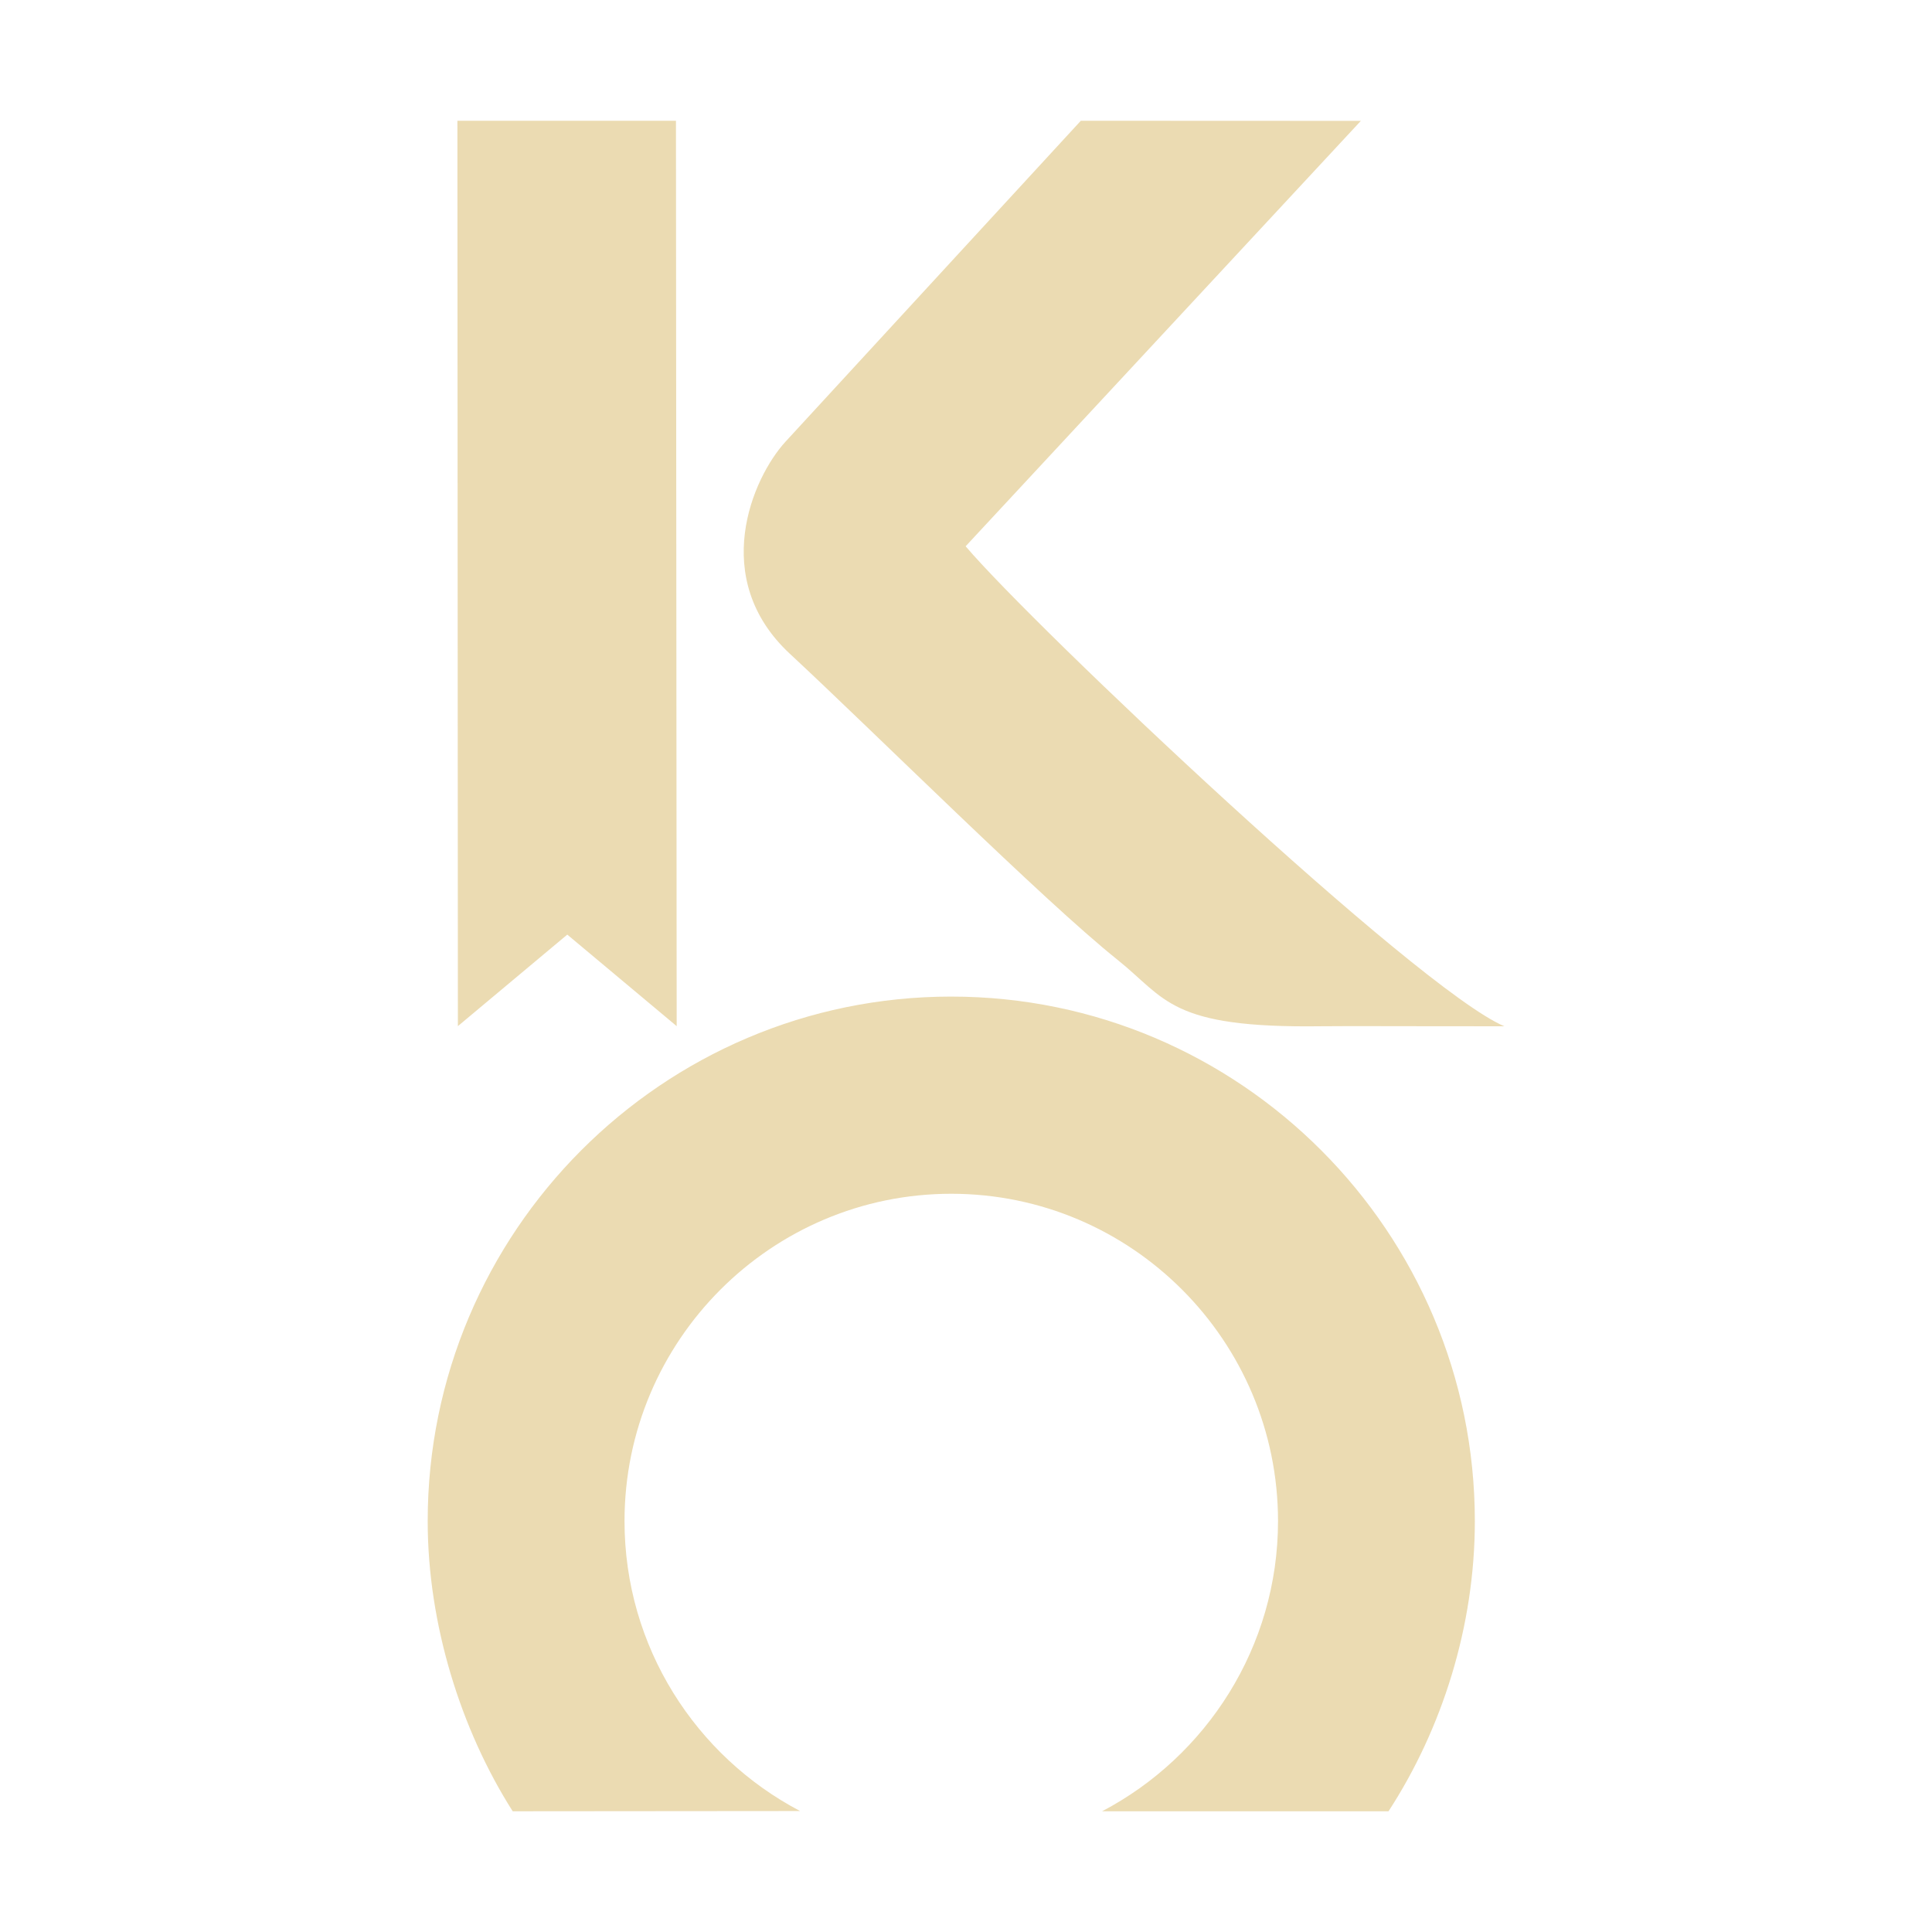 <svg width="16" height="16" version="1.1" xmlns="http://www.w3.org/2000/svg">
  <defs>
    <style id="current-color-scheme" type="text/css">.ColorScheme-Text { color:#ebdbb2; } .ColorScheme-Highlight { color:#458588; }</style>
  </defs>
  <path class="ColorScheme-Text" d="m8.951 1-2.445 2.657c-0.277 0.302-0.634 1.135 0.035 1.757 0.69 0.64 2.096 2.041 2.713 2.534 0.404 0.323 0.432 0.568 1.686 0.551 0.216-0.003 0.88 0.001 1.518 0-0.72-0.306-3.896-3.309-4.461-3.975l3.273-3.523zm-3.353 2.461e-4 -1.81-2.081e-4 0.004 7.498 0.906-0.758 0.906 0.758zm2.279 7.253c-2.391 0-4.335 1.949-4.335 4.344 0 0.856 0.276 1.73 0.704 2.403l2.38-0.002c-0.863-0.453-1.454-1.359-1.454-2.401 0-1.495 1.214-2.711 2.706-2.711 1.492 0 2.706 1.216 2.706 2.711 0 1.042-0.594 1.95-1.457 2.403l2.372 3.9e-5c0.443-0.681 0.715-1.531 0.715-2.403 0-2.395-1.945-4.344-4.336-4.344z" fill="currentColor"/>
</svg>
